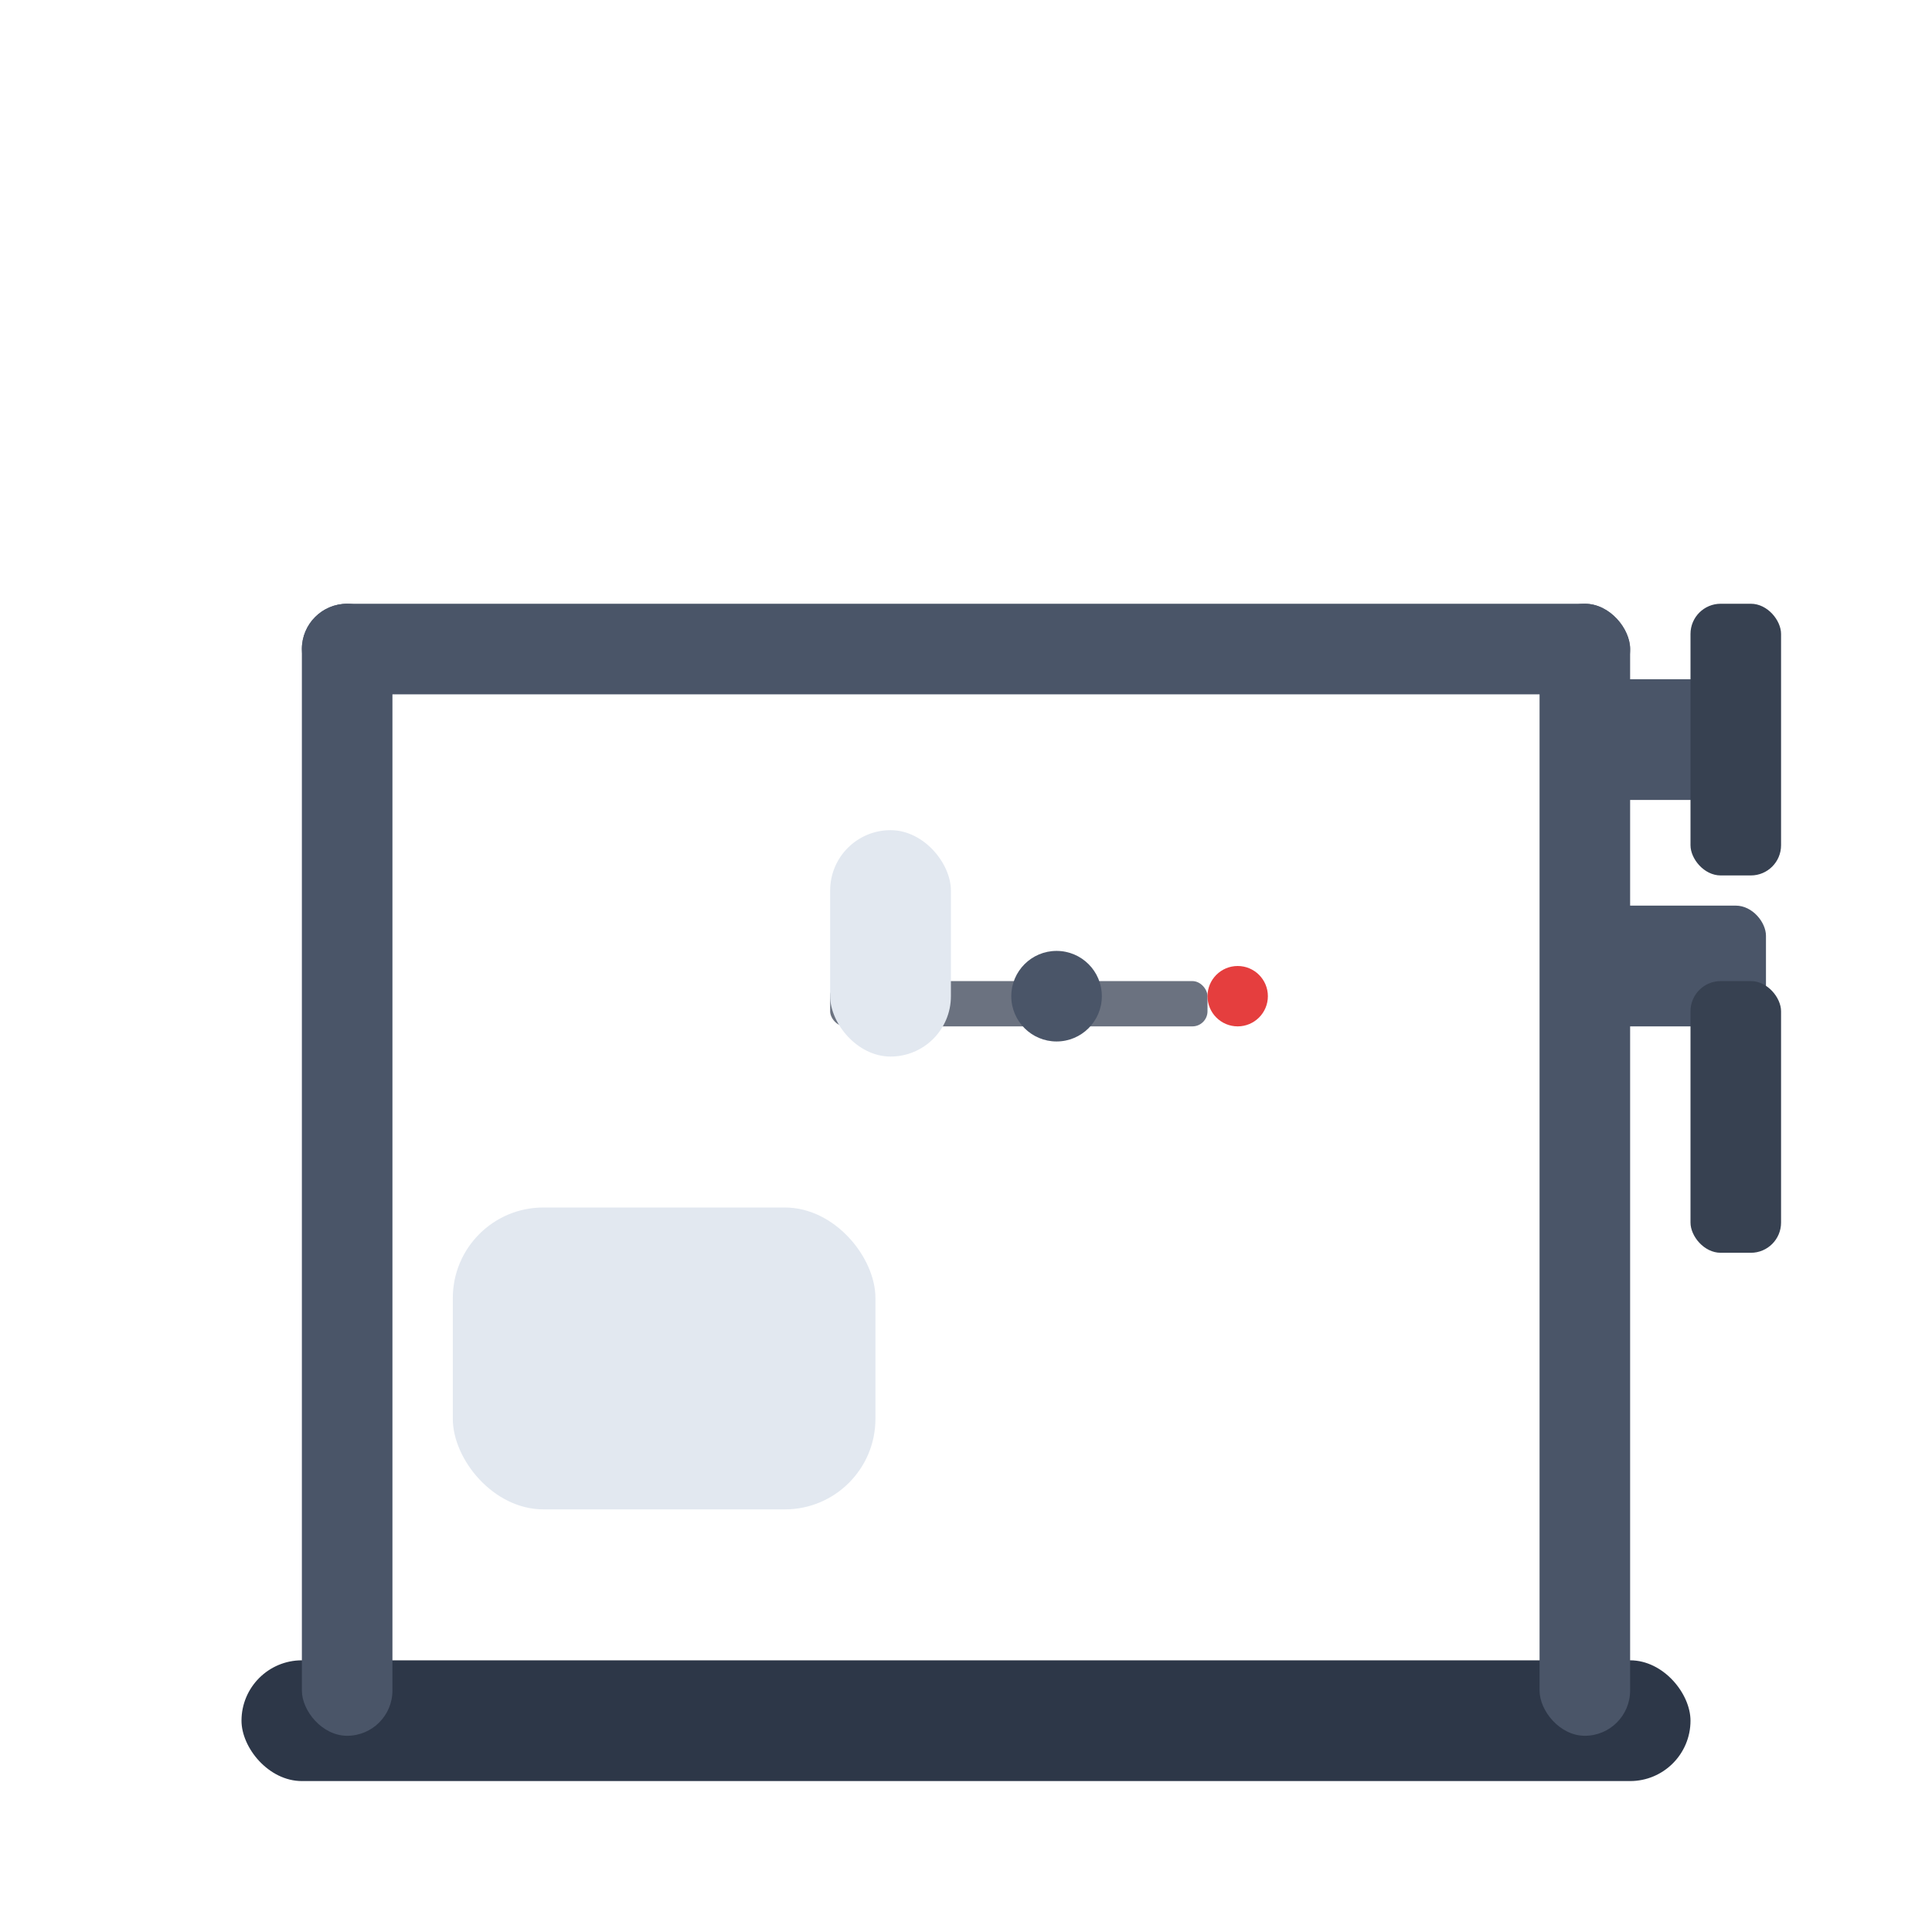 <svg width="128" height="128" xmlns="http://www.w3.org/2000/svg" viewBox="0 0 128 128">
  <!-- Base -->
  <rect x="16" y="110" width="96" height="8" fill="#2d3748" rx="4"/>
  
  <!-- Main frame -->
  <rect x="20" y="40" width="6" height="75" fill="#4a5568" rx="3"/>
  <rect x="102" y="40" width="6" height="75" fill="#4a5568" rx="3"/>
  <rect x="20" y="40" width="88" height="6" fill="#4a5568" rx="3"/>
  
  <!-- Seat -->
  <rect x="30" y="80" width="28" height="20" fill="#e2e8f0" rx="6"/>
  
  <!-- Leverage row handles -->
  <rect x="55" y="65" width="25" height="3" fill="#6b7280" rx="1"/>
  <circle cx="82" cy="66" r="2" fill="#e53e3e"/>
  
  <!-- Chest pad -->
  <rect x="55" y="55" width="8" height="15" fill="#e2e8f0" rx="4"/>
  
  <!-- Weight loading area -->
  <rect x="105" y="45" width="12" height="8" fill="#4a5568" rx="2"/>
  <rect x="105" y="60" width="12" height="8" fill="#4a5568" rx="2"/>
  
  <!-- Weight plates -->
  <rect x="112" y="40" width="6" height="18" fill="#374151" rx="2"/>
  <rect x="112" y="65" width="6" height="18" fill="#374151" rx="2"/>
  
  <!-- Pivot point -->
  <circle cx="70" cy="66" r="3" fill="#4a5568"/>
</svg>
